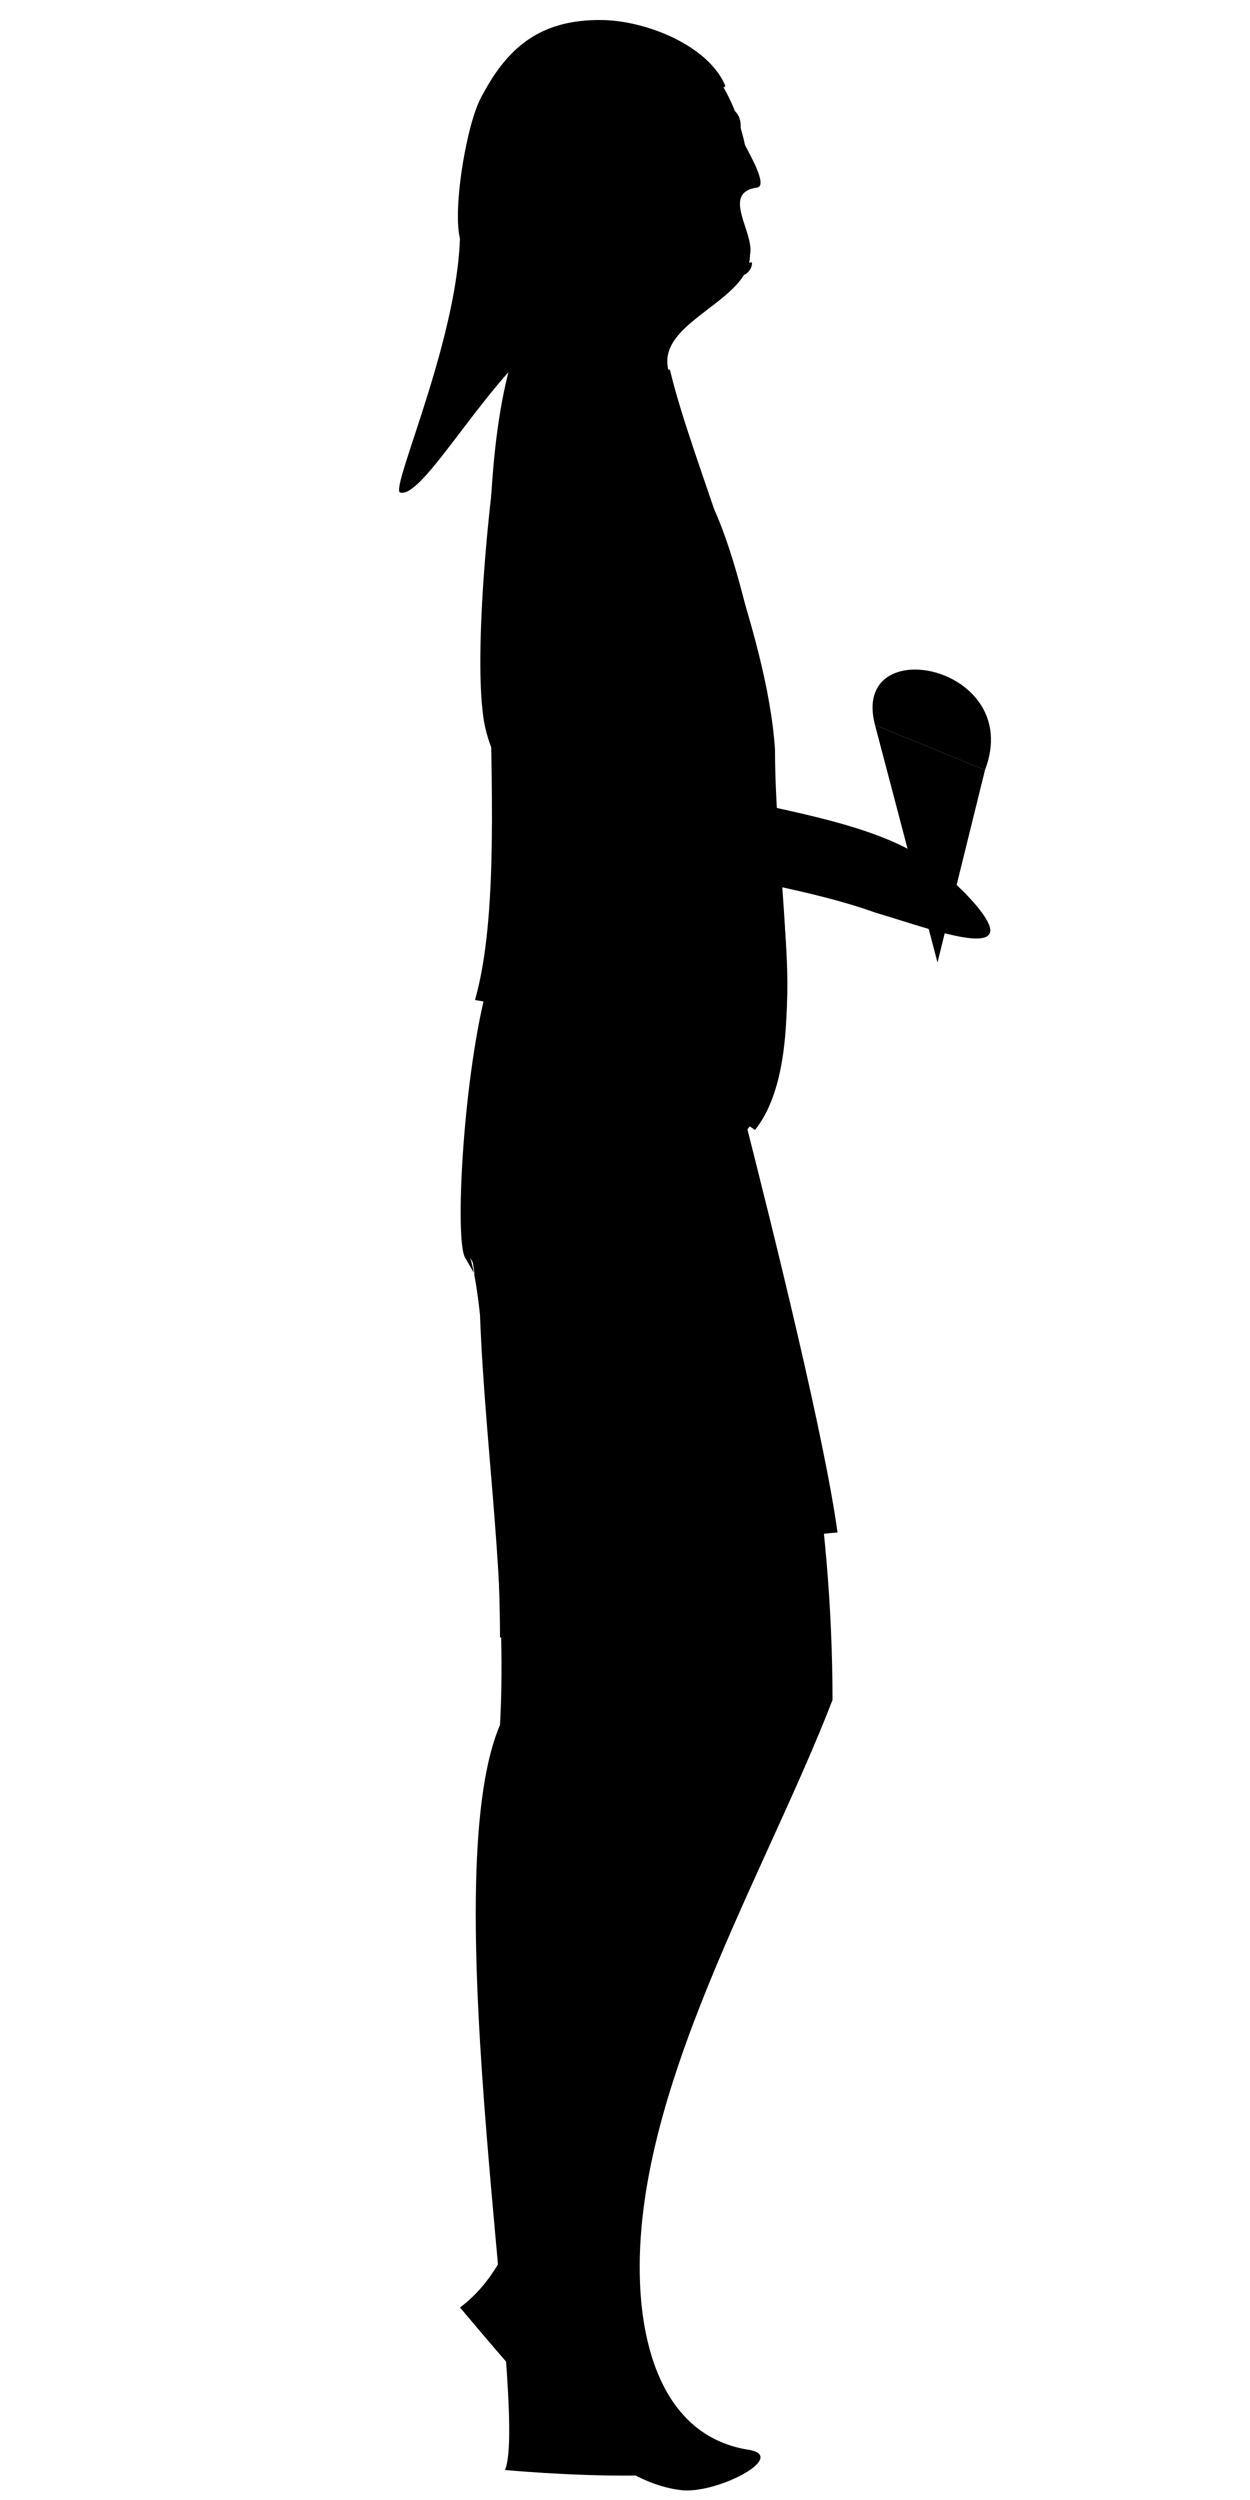 <svg width="50" height="100"><style>svg { stroke-width: 0.5px; } .no-item, .item { fill-opacity: 0.5; } .hair0 { fill: #ff8; stroke: #ff8; fill-opacity: 0.5; } .hair1 { fill: black; stroke: black; fill-opacity: 0.5; } .hair2 { fill: #884; stroke: #884; fill-opacity: 0.5; } .skin { fill: #da8; stroke: #754; } .shirt { fill: red; stroke: #800; fill-opacity: 0.5; } .trousers, .top  { fill: blue; stroke: #008; } .eye { fill: black; } .mouth { fill: #800; } .nail { fill: #da8; stroke: #754; } .metal { fill: silver; } .glass { fill: #f80; fill-opacity: 0.5; stroke: #f80; } .plastic { fill: #8af; fill-opacity: 0.5; stroke: blue; } .fin { fill: #808; stroke: #404; } .ice-cream-cone { fill: #f80; stroke: #840; } .ice-cream { fill: #d62; stroke: #631; } .book { fill: #fff; stroke: #000; } .ball { fill: #f0f; } .parasol { fill: #f00; stroke: #800; } .towel { fill: #808; stroke: #404; } .type0, .type1, .type2 { opacity: 0.3; } .water { fill: #88f; fill-opacity: 0.7; }</style><path d="M25 1C20 0.7 18.5 5 18.6 7.7 18.7 10.3 19 12.5 20.3 14.8 22.4 18.2 19.4 22.6 19.8 26.6 20 29.3 20.4 32.2 20.2 34.8 20 38.8 19 42.7 18.7 46.8 18.5 48.8 19 50.6 19.2 52.6 19.4 58 20.3 63.6 20 69 17.3 75.3 21.2 96.4 20.2 98.8 22.4 99 28 99.3 28 98.5 28.3 97.3 23 96.6 23 94.7 22.4 87 25.2 78 25.8 69.6 25.3 64.5 23 59.5 23.5 54.7 24 51 27.5 48.3 29.8 45.3 32.7 41.7 31 36.2 31 31.6 31 25.3 27.3 19.8 26.7 14.6 26.5 12.8 30 12 30 10.2 30.2 9.3 28.8 7.7 30.3 7.5 30.7 7.4 30 6.2 29.8 5.8 29.3 3.5 28 1.3 25 1z" class="skin"/><path d="M19 50C22.3 56.3 24 61.2 25.4 69.7 20.4 75.7 23.6 88.4 18.4 92.3 20.7 95 24 99.2 27.2 99.6 28.6 99.8 31.5 98.3 30 98 26.6 97.5 25.7 94 25.6 91.3 25.3 83.7 30.6 75 33.3 68 33.3 60.6 32 53 29.5 45.6" class="skin"/><path d="M27.8 5.2C28.3 5.2 28.6 5.6 28 5.6 27.4 5.5 27.4 5.2 27.8 5.2z" class="eye"/><path d="M22.6 5.6L26 5 26 6 22.2 6.6 22.6 5.6z" class="glasses metal"/><path d="M26 5.6C26 4.2 30 3.3 29.6 5.3 29.2 8 26.2 7.2 26 5.6z" class="glasses glass"/><path d="M23.5 6.7C22 5.3 21.3 12 23 10.6" class="skin"/><path d="M29.7 11C28.8 11 27.5 10.6 27.6 10.4 27.7 10.3 29 11 30 10.5 30.2 10.4 30 11 29.7 11z" class="mouth"/><path d="M19.4 39.8C22.5 40.4 26.5 42 29.7 44.4 31 49.5 33 57.6 33.5 61.3 30.3 61.5 26.5 63.7 24 63.4 23 60 19.6 51.6 18.8 50.3 19.4 52 20 61.5 20 65.5 21.2 65.4 22.8 65.5 25 66.2 23.7 62.8 21.8 55.7 18.6 50.3 18.2 49.6 18.5 43.5 19.4 39.8z" class="trousers"/><path d="M20.5 14.3C22 13.2 25 14 26.8 14.8 27.7 18.6 30.7 25.2 31 30 31 35.3 32.5 42.3 30.2 45.2 25.6 42 23.8 40.8 19 40 20.7 34 18.4 21.3 20.5 14.3z" class="shirt"/><path d="M35 29C34 25.2 41 26.6 39.4 30.8L35 29z" class="ice-cream item"/><path d="M37.5 38.5L39.4 30.8 35 29 37.5 38.5z" class="item ice-cream-cone"/><path d="M20.6 15C20 19.4 18.3 26.8 20.2 30.8 22.2 34.7 30 34.7 35 36.5 36.7 37 39.4 38 39.6 37.3 39.8 36.7 37.6 34.6 36.4 34 32.3 31.8 25 32.2 23.7 28.8 22.6 26 25.8 18.6 25.5 14.6 25.5 13.7 20.7 13.5 20.6 15z" class="skin"/><path d="M27.8 19.2C29 20.2 30.2 25.6 30.4 27 30.5 28.7 28.7 26.6 27.3 26.8 26.4 27 23.8 29 23.7 28.6 23.5 28 27 27 27 26 27.4 23.8 27.4 19 27.8 19.2z" class="top"/><path d="M25.8 14.3C21.8 13 21.3 14 20.5 14.2 19.5 19.3 19 25.8 19.3 28.4 19.5 30.8 21.5 33.2 23.7 34 24.5 32.8 26.4 32 26.4 31 25 30 24 30 23.7 28.4 23.2 24.5 25.2 19.8 25.8 14.3z" class="shirt"/><path d="M24 0.8C21.8 0.8 20.4 1.7 19.3 3.8 18.6 5 18.2 8.3 18.5 9.3 19 10.7 23.2 7 24.6 6 25.5 5.4 24.2 5 25 4 26 3 29.2 3.8 29 3.4 28.3 1.8 25.8 0.8 24 0.8z" class="hair0"/><path class="hair2" d="M19.3 3.8C18.6 5 18 9 18.5 9.8 19.2 11 23.5 9.8 25 8.7 25.8 8 24.2 5 25 4 26 3 20.4 1.7 19.3 3.8z"/><path d="M18.4 9C18.5 13.2 15.6 19.5 16 19.7 17 20 19.8 14.5 22.5 13 24 12 24.4 10 25 8.3 25.5 7.3 18.4 7.2 18.4 9z" class="hair1"/><path d="M29.2 98C29.3 98 30 98.2 30 98.4 30.2 98.5 29.8 98.8 29.6 98.8 29.4 98.7 29 98.2 29.2 98z" class="nail"/></svg>